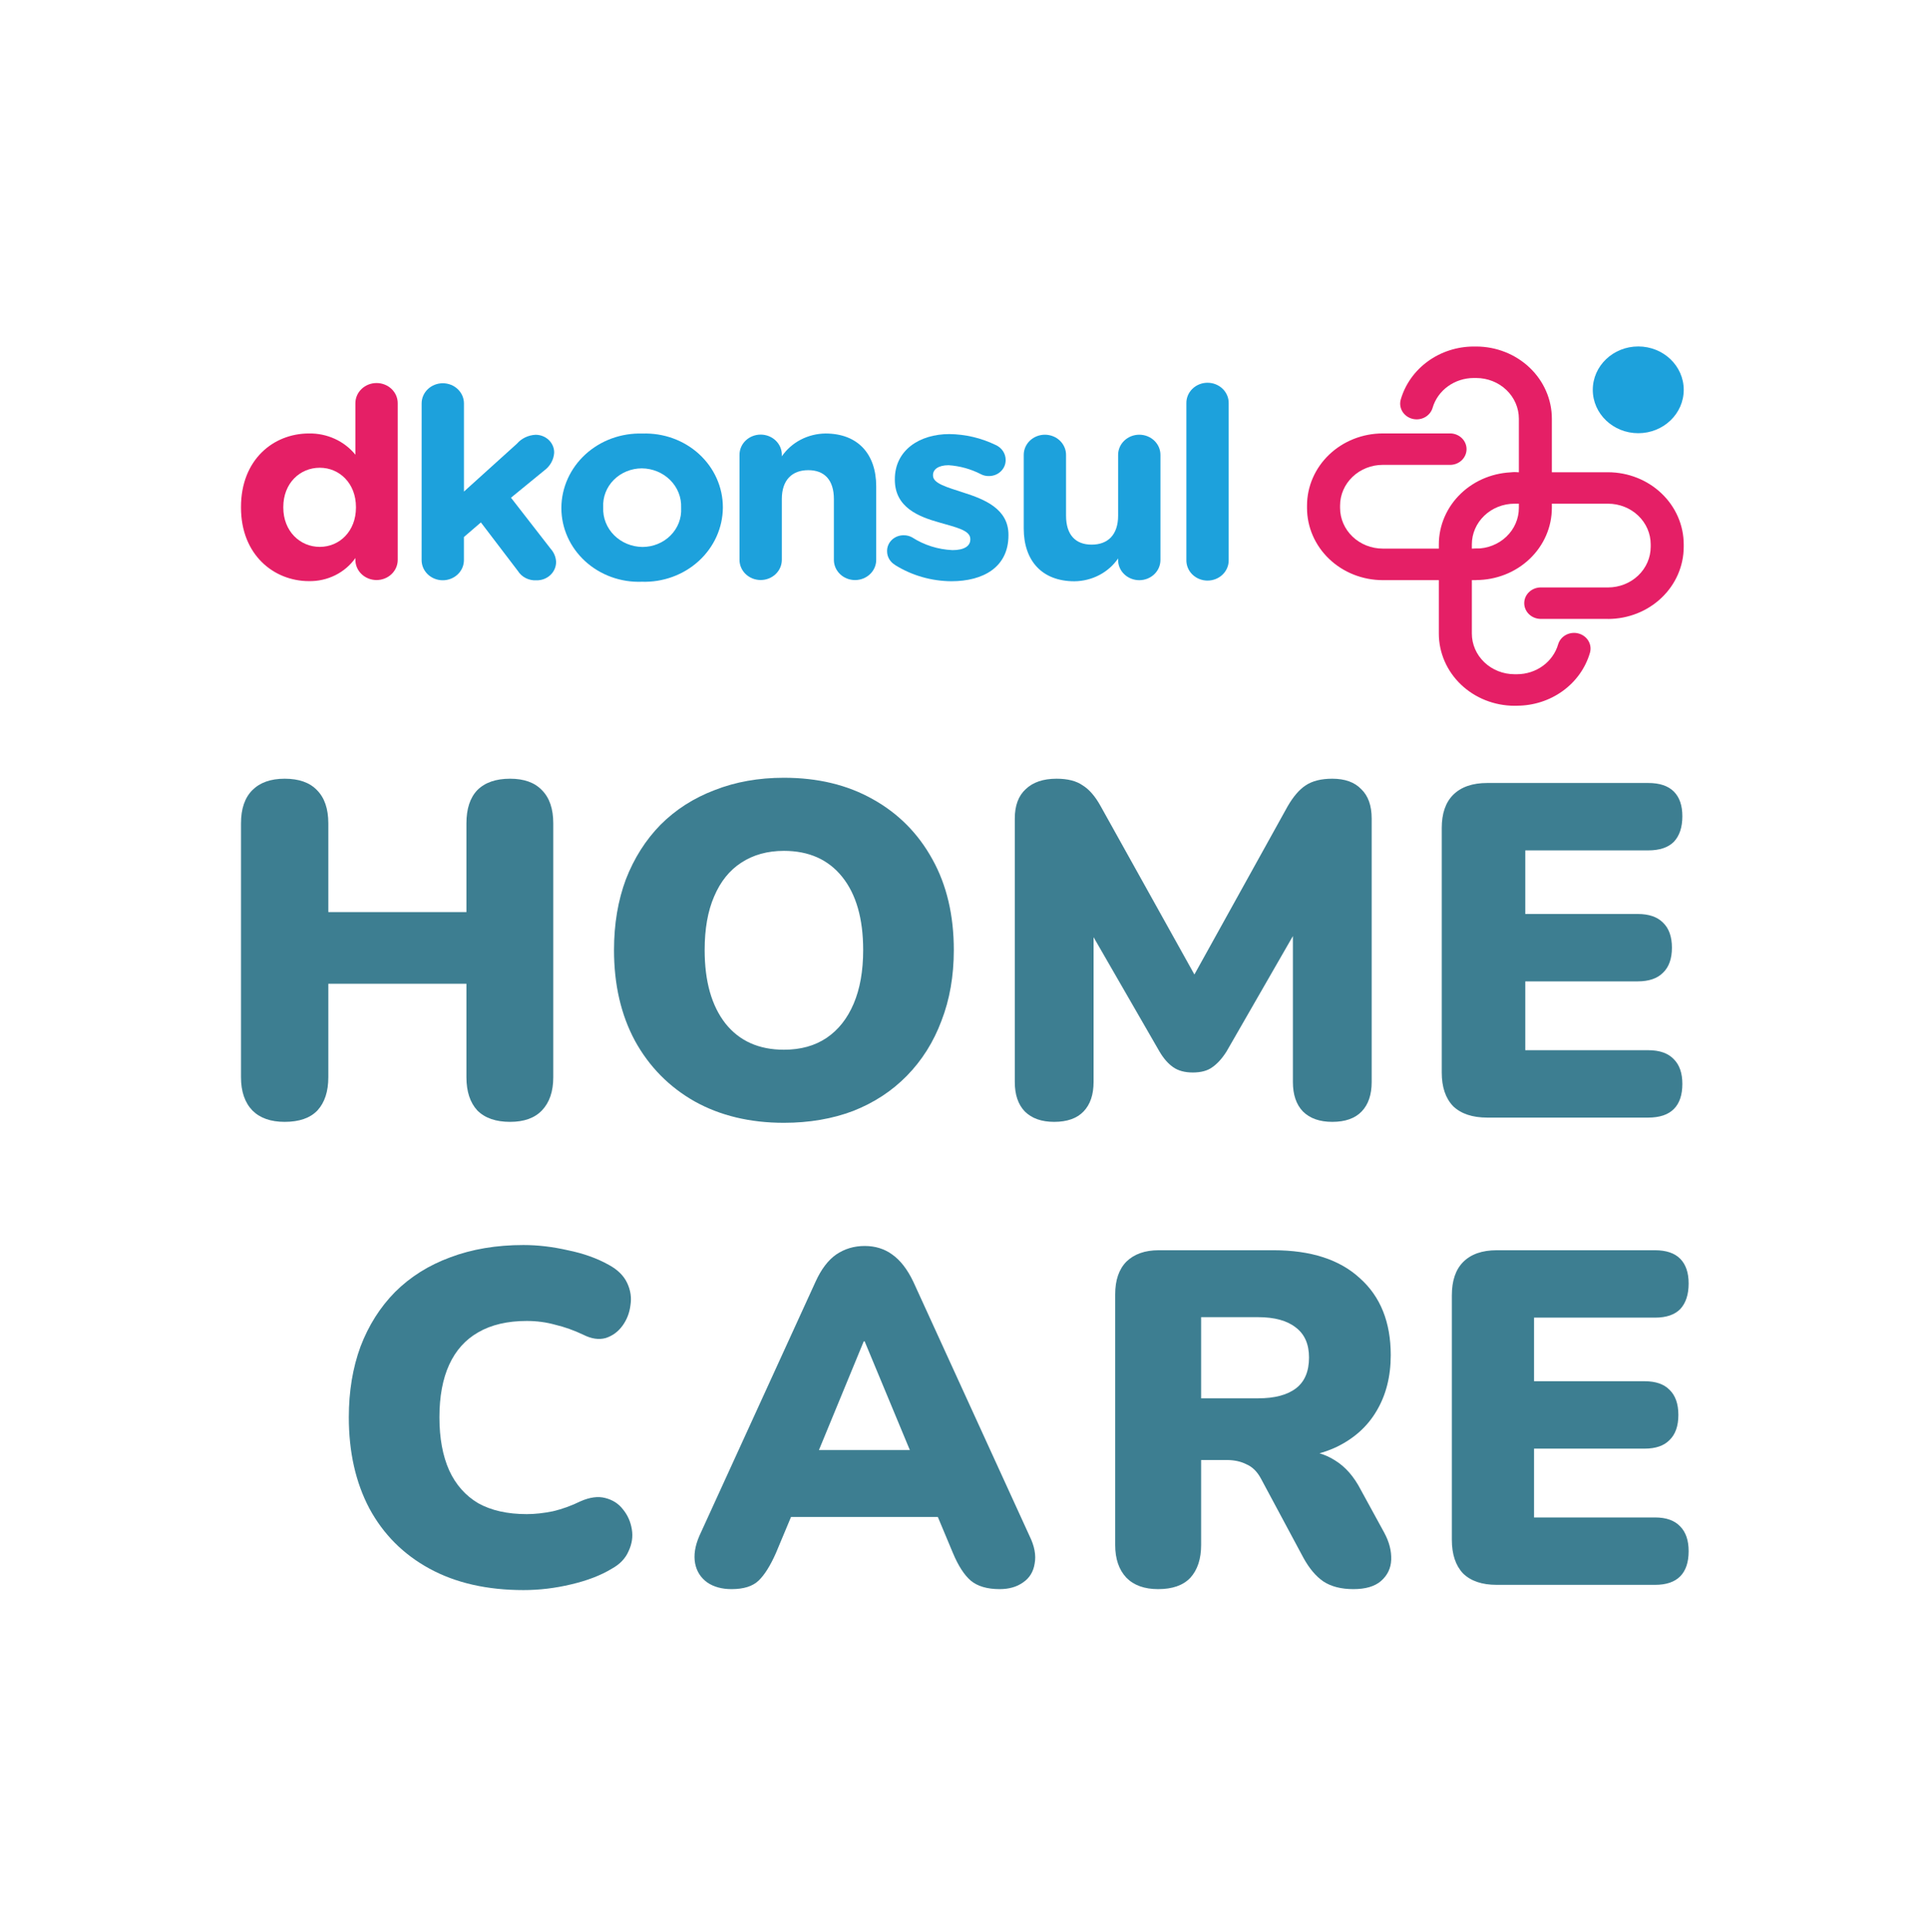 <svg width="512" height="513" viewBox="0 0 512 513" fill="none" xmlns="http://www.w3.org/2000/svg">
<path d="M105.619 148.673C105.619 150.093 105.027 151.455 103.973 152.459C102.919 153.462 101.49 154.026 99.999 154.026C98.508 154.026 97.079 153.462 96.024 152.459C94.97 151.455 94.378 150.093 94.378 148.673V148.18C93.024 150.105 91.184 151.676 89.026 152.747C86.868 153.818 84.463 154.356 82.03 154.311C72.79 154.311 64 147.395 64 134.779V134.638C64 122.015 72.649 115.105 82.03 115.105C84.408 115.061 86.763 115.549 88.908 116.528C91.052 117.508 92.926 118.952 94.378 120.746V107.066C94.378 105.646 94.97 104.285 96.024 103.281C97.079 102.277 98.508 101.713 99.999 101.713C101.49 101.713 102.919 102.277 103.973 103.281C105.027 104.285 105.619 105.646 105.619 107.066V148.666V148.673ZM75.234 134.64V134.781C75.234 141.058 79.669 145.218 84.917 145.218C90.166 145.218 94.528 141.058 94.528 134.781V134.64C94.528 128.363 90.166 124.204 84.917 124.204C79.669 124.204 75.234 128.294 75.234 134.64Z" fill="#E51F66"/>
<path d="M111.97 107.12C111.97 105.701 112.562 104.34 113.616 103.337C114.67 102.333 116.099 101.77 117.589 101.77C119.079 101.77 120.508 102.333 121.561 103.337C122.615 104.34 123.207 105.701 123.207 107.12V130.528L137.258 117.836C137.864 117.132 138.618 116.557 139.471 116.146C140.323 115.736 141.257 115.499 142.211 115.451C142.869 115.447 143.521 115.568 144.129 115.809C144.737 116.049 145.289 116.403 145.75 116.85C146.212 117.296 146.575 117.827 146.818 118.41C147.061 118.992 147.179 119.615 147.164 120.242C147.103 121.149 146.84 122.033 146.393 122.836C145.947 123.639 145.326 124.342 144.572 124.9L135.697 132.162L146.27 145.77C147.134 146.74 147.629 147.958 147.675 149.228C147.676 149.88 147.54 150.525 147.274 151.126C147.009 151.726 146.619 152.269 146.128 152.723C145.638 153.177 145.056 153.533 144.419 153.769C143.781 154.005 143.1 154.116 142.416 154.096C141.444 154.147 140.476 153.943 139.616 153.508C138.756 153.072 138.038 152.421 137.538 151.625L127.707 138.723L123.199 142.598V148.735C123.199 150.154 122.607 151.515 121.554 152.518C120.5 153.522 119.071 154.085 117.581 154.085C116.091 154.085 114.662 153.522 113.608 152.518C112.555 151.515 111.963 150.154 111.963 148.735L111.97 107.12Z" fill="#1DA1DC"/>
<path d="M149.078 134.944V134.804C149.097 132.156 149.673 129.538 150.772 127.106C151.871 124.674 153.47 122.476 155.476 120.642C157.482 118.808 159.853 117.375 162.449 116.429C165.046 115.482 167.815 115.041 170.594 115.13C173.357 115.027 176.113 115.456 178.698 116.391C181.283 117.325 183.644 118.747 185.639 120.57C187.634 122.394 189.222 124.582 190.309 127.003C191.396 129.424 191.959 132.029 191.965 134.663V134.804C191.946 137.451 191.37 140.069 190.271 142.501C189.172 144.933 187.572 147.131 185.567 148.965C183.561 150.799 181.19 152.232 178.593 153.178C175.997 154.125 173.227 154.566 170.449 154.477C167.686 154.58 164.93 154.151 162.345 153.216C159.76 152.282 157.399 150.86 155.404 149.037C153.409 147.213 151.821 145.026 150.734 142.604C149.647 140.183 149.084 137.578 149.078 134.944ZM180.881 134.944V134.804C180.937 133.461 180.71 132.122 180.213 130.865C179.715 129.608 178.958 128.459 177.986 127.486C177.014 126.513 175.846 125.735 174.553 125.199C173.26 124.664 171.867 124.381 170.456 124.367C169.062 124.368 167.682 124.639 166.401 125.164C165.12 125.688 163.965 126.455 163.005 127.418C162.044 128.381 161.3 129.52 160.816 130.765C160.332 132.011 160.119 133.337 160.189 134.663V134.804C160.133 136.146 160.361 137.485 160.858 138.742C161.355 139.999 162.112 141.148 163.084 142.121C164.057 143.094 165.224 143.872 166.517 144.408C167.811 144.943 169.204 145.226 170.614 145.24C172.008 145.239 173.388 144.968 174.669 144.443C175.95 143.919 177.106 143.152 178.066 142.189C179.026 141.226 179.771 140.087 180.255 138.842C180.739 137.597 180.952 136.27 180.881 134.944Z" fill="#1DA1DC"/>
<path d="M196.387 120.753C196.387 119.334 196.979 117.973 198.033 116.97C199.086 115.966 200.515 115.403 202.005 115.403C203.495 115.403 204.924 115.966 205.978 116.97C207.032 117.973 207.624 119.334 207.624 120.753V121.178C208.884 119.334 210.603 117.816 212.628 116.758C214.653 115.701 216.921 115.136 219.23 115.115C227.73 115.115 232.685 120.474 232.685 129.148V148.681C232.685 150.1 232.093 151.461 231.04 152.464C229.986 153.468 228.557 154.031 227.067 154.031C225.577 154.031 224.148 153.468 223.095 152.464C222.041 151.461 221.449 150.1 221.449 148.681V132.53C221.449 127.455 218.945 124.848 214.648 124.848C210.351 124.848 207.621 127.455 207.621 132.53V148.669C207.621 150.088 207.029 151.449 205.976 152.452C204.922 153.456 203.493 154.019 202.003 154.019C200.513 154.019 199.084 153.456 198.03 152.452C196.977 151.449 196.385 150.088 196.385 148.669V120.765L196.387 120.753Z" fill="#1DA1DC"/>
<path d="M237.719 150.029C237.06 149.646 236.516 149.107 236.14 148.465C235.764 147.823 235.568 147.099 235.573 146.363C235.562 145.805 235.669 145.251 235.888 144.734C236.107 144.217 236.434 143.747 236.847 143.352C237.261 142.957 237.755 142.646 238.298 142.437C238.841 142.228 239.422 142.125 240.008 142.135C240.787 142.127 241.554 142.322 242.227 142.698C245.405 144.742 249.113 145.912 252.945 146.079C256.12 146.079 257.677 144.954 257.677 143.26V143.12C257.677 140.79 253.833 140.019 249.466 138.746C243.919 137.196 237.634 134.725 237.634 127.393V127.25C237.634 119.568 244.145 115.264 252.128 115.264C256.397 115.32 260.595 116.309 264.399 118.157C265.203 118.511 265.882 119.079 266.355 119.792C266.827 120.506 267.073 121.334 267.063 122.178C267.066 122.739 266.951 123.296 266.724 123.815C266.498 124.333 266.165 124.804 265.745 125.198C265.325 125.592 264.827 125.903 264.279 126.111C263.731 126.319 263.145 126.421 262.556 126.411C261.833 126.422 261.119 126.252 260.487 125.917C257.839 124.549 254.915 123.736 251.91 123.532C249.173 123.532 247.768 124.663 247.768 126.141V126.282C247.768 128.4 251.54 129.382 255.829 130.794C261.376 132.557 267.807 135.087 267.807 142.004V142.147C267.807 150.537 261.226 154.341 252.649 154.341C247.341 154.307 242.156 152.817 237.714 150.048L237.719 150.029Z" fill="#1DA1DC"/>
<path d="M308.166 148.712C308.166 150.132 307.574 151.493 306.52 152.497C305.466 153.501 304.036 154.065 302.546 154.065C301.055 154.065 299.625 153.501 298.571 152.497C297.517 151.493 296.925 150.132 296.925 148.712V148.288C295.665 150.131 293.946 151.649 291.921 152.707C289.896 153.765 287.628 154.329 285.318 154.35C276.804 154.35 271.863 148.994 271.863 140.317V120.785C271.863 119.366 272.455 118.005 273.509 117.001C274.562 115.998 275.991 115.434 277.481 115.434C278.971 115.434 280.4 115.998 281.454 117.001C282.508 118.005 283.1 119.366 283.1 120.785V136.935C283.1 142.011 285.604 144.622 289.901 144.622C294.198 144.622 296.928 142.013 296.928 136.935V120.785C296.928 119.365 297.52 118.003 298.574 117C299.628 115.996 301.058 115.432 302.548 115.432C304.039 115.432 305.468 115.996 306.523 117C307.577 118.003 308.169 119.365 308.169 120.785V148.707L308.166 148.712Z" fill="#1DA1DC"/>
<path d="M315.054 107.103C315.038 106.391 315.172 105.683 315.447 105.021C315.722 104.359 316.134 103.755 316.657 103.246C317.18 102.737 317.805 102.333 318.494 102.057C319.184 101.781 319.924 101.639 320.672 101.639C321.42 101.639 322.161 101.781 322.85 102.057C323.54 102.333 324.164 102.737 324.687 103.246C325.211 103.755 325.622 104.359 325.897 105.021C326.173 105.683 326.306 106.391 326.29 107.103V148.704C326.306 149.416 326.173 150.124 325.897 150.786C325.622 151.449 325.211 152.052 324.687 152.561C324.164 153.07 323.54 153.474 322.85 153.75C322.161 154.026 321.42 154.169 320.672 154.169C319.924 154.169 319.184 154.026 318.494 153.75C317.805 153.474 317.18 153.07 316.657 152.561C316.134 152.052 315.722 151.449 315.447 150.786C315.172 150.124 315.038 149.416 315.054 148.704V107.103Z" fill="#1DA1DC"/>
<path d="M392.027 154.019C390.901 153.967 389.839 153.505 389.061 152.728C388.283 151.951 387.849 150.919 387.849 149.845C387.849 148.771 388.283 147.739 389.061 146.962C389.839 146.185 390.901 145.723 392.027 145.671C395.031 145.666 397.911 144.527 400.034 142.502C402.157 140.477 403.35 137.734 403.351 134.872V111.176C403.35 108.315 402.157 105.571 400.034 103.546C397.911 101.522 395.031 100.382 392.027 100.377H391.359C388.881 100.382 386.473 101.158 384.502 102.588C382.531 104.017 381.104 106.022 380.44 108.295C380.13 109.362 379.388 110.269 378.376 110.815C377.365 111.361 376.167 111.502 375.046 111.207C373.925 110.912 372.974 110.205 372.4 109.241C371.827 108.278 371.679 107.137 371.989 106.07C373.164 102.036 375.694 98.479 379.19 95.942C382.686 93.405 386.958 92.027 391.353 92.018H392.022C397.352 92.026 402.461 94.049 406.228 97.641C409.995 101.233 412.111 106.102 412.113 111.178V134.865C412.111 139.942 409.995 144.81 406.228 148.402C402.461 151.995 397.352 154.017 392.022 154.026L392.027 154.019Z" fill="#E51F66"/>
<path d="M392.022 154.052H367.183C361.852 154.043 356.743 152.02 352.977 148.428C349.21 144.836 347.094 139.968 347.092 134.891V134.254C347.094 129.178 349.21 124.309 352.977 120.717C356.743 117.125 361.852 115.103 367.183 115.094H385.281C386.407 115.145 387.469 115.607 388.246 116.384C389.024 117.161 389.458 118.194 389.458 119.267C389.458 120.341 389.024 121.373 388.246 122.151C387.469 122.928 386.407 123.39 385.281 123.441H367.195C364.191 123.446 361.312 124.586 359.189 126.61C357.066 128.635 355.873 131.379 355.871 134.24V134.877C355.873 137.738 357.066 140.482 359.189 142.506C361.312 144.531 364.191 145.671 367.195 145.676H392.034C393.16 145.727 394.222 146.189 395 146.966C395.778 147.743 396.212 148.776 396.212 149.849C396.212 150.923 395.778 151.955 395 152.733C394.222 153.51 393.16 153.972 392.034 154.023L392.022 154.052Z" fill="#E51F66"/>
<path d="M402.857 187.411H402.189C396.858 187.402 391.749 185.379 387.983 181.787C384.216 178.195 382.1 173.327 382.098 168.25V144.563C382.1 139.486 384.216 134.618 387.983 131.026C391.749 127.434 396.858 125.411 402.189 125.402C403.315 125.454 404.377 125.916 405.155 126.693C405.933 127.47 406.367 128.502 406.367 129.576C406.367 130.65 405.933 131.682 405.155 132.459C404.377 133.236 403.315 133.698 402.189 133.75C399.184 133.755 396.305 134.895 394.182 136.919C392.059 138.944 390.866 141.687 390.865 144.549V168.236C390.866 171.097 392.059 173.841 394.182 175.865C396.305 177.89 399.184 179.03 402.189 179.035H402.857C405.335 179.03 407.743 178.253 409.714 176.824C411.685 175.394 413.111 173.39 413.776 171.117C413.929 170.588 414.19 170.094 414.544 169.662C414.898 169.23 415.338 168.868 415.839 168.598C416.34 168.327 416.892 168.154 417.463 168.086C418.034 168.019 418.614 168.06 419.168 168.206C419.723 168.352 420.242 168.601 420.696 168.938C421.15 169.275 421.53 169.694 421.813 170.171C422.097 170.648 422.28 171.173 422.35 171.718C422.421 172.262 422.378 172.814 422.225 173.342C421.049 177.376 418.52 180.932 415.023 183.469C411.527 186.006 407.255 187.385 402.86 187.394L402.857 187.411Z" fill="#E51F66"/>
<path d="M427.041 164.339H408.956C407.83 164.287 406.768 163.825 405.99 163.048C405.212 162.271 404.778 161.239 404.778 160.165C404.778 159.091 405.212 158.059 405.99 157.282C406.768 156.505 407.83 156.043 408.956 155.991H427.041C430.046 155.985 432.925 154.844 435.047 152.818C437.169 150.792 438.361 148.047 438.36 145.185V144.549C438.359 141.687 437.166 138.944 435.043 136.919C432.92 134.894 430.041 133.755 427.036 133.75H402.197C401.071 133.698 400.009 133.236 399.231 132.459C398.454 131.682 398.02 130.65 398.02 129.576C398.02 128.502 398.454 127.47 399.231 126.693C400.009 125.916 401.071 125.454 402.197 125.402H427.036C432.367 125.411 437.476 127.434 441.242 131.026C445.009 134.618 447.125 139.486 447.127 144.563V145.2C447.125 150.276 445.009 155.145 441.242 158.737C437.476 162.329 432.367 164.351 427.036 164.36L427.041 164.339Z" fill="#E51F66"/>
<path d="M435.056 115.034C441.725 115.034 447.131 109.877 447.131 103.517C447.131 97.156 441.725 92 435.056 92C428.387 92 422.98 97.156 422.98 103.517C422.98 109.877 428.387 115.034 435.056 115.034Z" fill="#1DA1DC"/>
<path d="M139.019 422.227C129.345 422.227 121.035 420.336 114.09 416.555C107.144 412.774 101.811 407.439 98.09 400.55C94.452 393.66 92.633 385.594 92.633 376.352C92.633 369.462 93.666 363.203 95.734 357.574C97.883 351.944 100.943 347.113 104.912 343.08C108.963 339.047 113.841 335.981 119.547 333.88C125.335 331.696 131.825 330.604 139.019 330.604C142.823 330.604 146.75 331.066 150.802 331.99C154.936 332.83 158.574 334.132 161.716 335.897C164.031 337.157 165.644 338.753 166.553 340.686C167.463 342.618 167.752 344.593 167.421 346.609C167.173 348.626 166.47 350.432 165.313 352.028C164.155 353.625 162.667 354.717 160.848 355.305C159.029 355.809 157.044 355.515 154.895 354.423C152.414 353.247 149.933 352.365 147.453 351.776C145.055 351.104 142.533 350.768 139.887 350.768C134.761 350.768 130.461 351.776 126.988 353.793C123.598 355.725 121.035 358.582 119.299 362.363C117.562 366.144 116.694 370.807 116.694 376.352C116.694 381.897 117.562 386.602 119.299 390.467C121.035 394.248 123.598 397.147 126.988 399.163C130.461 401.096 134.761 402.062 139.887 402.062C142.037 402.062 144.352 401.81 146.833 401.306C149.313 400.718 151.753 399.836 154.15 398.659C156.631 397.567 158.822 397.273 160.724 397.777C162.708 398.281 164.279 399.289 165.437 400.802C166.677 402.314 167.463 404.078 167.793 406.095C168.124 408.027 167.835 409.96 166.925 411.892C166.098 413.825 164.61 415.379 162.46 416.555C159.566 418.32 155.969 419.706 151.67 420.714C147.453 421.723 143.236 422.227 139.019 422.227Z" fill="#3D7E91"/>
<path d="M194.272 421.975C191.709 421.975 189.559 421.386 187.822 420.21C186.086 418.95 185.011 417.27 184.598 415.169C184.184 412.985 184.556 410.548 185.714 407.859L216.597 340.308C218.085 337.031 219.904 334.636 222.054 333.124C224.286 331.612 226.808 330.856 229.62 330.856C232.431 330.856 234.87 331.612 236.937 333.124C239.087 334.636 240.947 337.031 242.518 340.308L273.401 407.859C274.724 410.548 275.179 412.985 274.766 415.169C274.435 417.354 273.401 419.034 271.665 420.21C270.011 421.386 267.944 421.975 265.463 421.975C262.156 421.975 259.593 421.218 257.774 419.706C256.037 418.194 254.466 415.757 253.061 412.396L246.363 396.391L255.045 402.818H203.946L212.752 396.391L206.054 412.396C204.566 415.757 203.036 418.194 201.465 419.706C199.894 421.218 197.496 421.975 194.272 421.975ZM229.372 356.187L214.984 391.097L211.512 385.048H247.604L244.131 391.097L229.62 356.187H229.372Z" fill="#3D7E91"/>
<path d="M307.562 421.975C303.923 421.975 301.112 420.966 299.128 418.95C297.143 416.849 296.151 413.951 296.151 410.254V343.711C296.151 339.93 297.143 337.031 299.128 335.015C301.195 332.998 304.047 331.99 307.686 331.99H338.196C348.119 331.99 355.767 334.468 361.141 339.426C366.599 344.299 369.327 351.104 369.327 359.842C369.327 365.472 368.087 370.387 365.606 374.588C363.208 378.705 359.694 381.897 355.064 384.166C350.516 386.35 344.894 387.443 338.196 387.443L339.189 385.174H345.142C348.697 385.174 351.839 386.056 354.568 387.821C357.297 389.501 359.57 392.106 361.389 395.635L367.591 406.977C368.914 409.414 369.534 411.808 369.451 414.161C369.369 416.429 368.459 418.32 366.723 419.832C365.069 421.26 362.63 421.975 359.405 421.975C356.18 421.975 353.534 421.302 351.467 419.958C349.483 418.614 347.705 416.513 346.134 413.657L334.848 392.61C333.855 390.761 332.574 389.501 331.003 388.829C329.514 388.073 327.778 387.695 325.794 387.695H318.972V410.254C318.972 413.951 318.021 416.849 316.119 418.95C314.218 420.966 311.365 421.975 307.562 421.975ZM318.972 371.311H334.103C338.486 371.311 341.834 370.429 344.15 368.664C346.465 366.9 347.622 364.169 347.622 360.472C347.622 356.944 346.465 354.297 344.15 352.533C341.834 350.684 338.486 349.76 334.103 349.76H318.972V371.311Z" fill="#3D7E91"/>
<path d="M397.461 420.84C393.575 420.84 390.598 419.832 388.531 417.816C386.546 415.715 385.554 412.732 385.554 408.868V343.963C385.554 340.098 386.546 337.157 388.531 335.141C390.598 333.04 393.575 331.99 397.461 331.99H439.506C442.483 331.99 444.715 332.746 446.204 334.258C447.692 335.771 448.436 337.955 448.436 340.812C448.436 343.753 447.692 346.021 446.204 347.617C444.715 349.13 442.483 349.886 439.506 349.886H407.383V366.774H436.777C439.671 366.774 441.863 367.53 443.351 369.042C444.922 370.555 445.707 372.781 445.707 375.722C445.707 378.663 444.922 380.889 443.351 382.401C441.863 383.914 439.671 384.67 436.777 384.67H407.383V402.944H439.506C442.483 402.944 444.715 403.742 446.204 405.339C447.692 406.851 448.436 409.036 448.436 411.892C448.436 414.833 447.692 417.059 446.204 418.572C444.715 420.084 442.483 420.84 439.506 420.84H397.461Z" fill="#3D7E91"/>
<path d="M75.595 297.9C71.898 297.9 69.041 296.892 67.025 294.876C65.008 292.775 64 289.835 64 286.054V218.628C64 214.763 65.008 211.823 67.025 209.806C69.041 207.79 71.898 206.781 75.595 206.781C79.376 206.781 82.232 207.79 84.165 209.806C86.181 211.823 87.189 214.763 87.189 218.628V242.196H123.864V218.628C123.864 214.763 124.83 211.823 126.762 209.806C128.779 207.79 131.678 206.781 135.459 206.781C139.155 206.781 141.97 207.79 143.902 209.806C145.919 211.823 146.927 214.763 146.927 218.628V286.054C146.927 289.835 145.919 292.775 143.902 294.876C141.97 296.892 139.155 297.9 135.459 297.9C131.678 297.9 128.779 296.892 126.762 294.876C124.83 292.775 123.864 289.835 123.864 286.054V261.226H87.189V286.054C87.189 289.835 86.223 292.775 84.291 294.876C82.358 296.892 79.46 297.9 75.595 297.9Z" fill="#3D7E91"/>
<path d="M208.176 298.152C199.186 298.152 191.288 296.262 184.483 292.481C177.677 288.616 172.384 283.239 168.603 276.349C164.906 269.46 163.058 261.436 163.058 252.278C163.058 245.388 164.108 239.129 166.208 233.5C168.393 227.87 171.46 223.039 175.408 219.006C179.441 214.973 184.23 211.907 189.776 209.806C195.321 207.622 201.454 206.529 208.176 206.529C217.166 206.529 225.022 208.42 231.743 212.201C238.549 215.981 243.842 221.317 247.623 228.206C251.404 235.012 253.294 243.036 253.294 252.278C253.294 259.167 252.202 265.427 250.018 271.056C247.917 276.685 244.85 281.559 240.818 285.676C236.869 289.708 232.122 292.817 226.576 295.002C221.031 297.102 214.898 298.152 208.176 298.152ZM208.176 278.744C212.629 278.744 216.41 277.694 219.519 275.593C222.627 273.493 225.022 270.468 226.702 266.519C228.383 262.57 229.223 257.823 229.223 252.278C229.223 243.96 227.374 237.49 223.678 232.869C219.981 228.248 214.814 225.938 208.176 225.938C203.807 225.938 200.026 226.988 196.833 229.089C193.725 231.105 191.33 234.088 189.65 238.037C187.969 241.901 187.129 246.649 187.129 252.278C187.129 260.596 188.978 267.107 192.674 271.812C196.371 276.433 201.538 278.744 208.176 278.744Z" fill="#3D7E91"/>
<path d="M279.949 297.9C276.589 297.9 273.984 296.976 272.135 295.128C270.371 293.279 269.489 290.675 269.489 287.314V217.368C269.489 213.923 270.455 211.318 272.388 209.554C274.32 207.706 277.051 206.781 280.579 206.781C283.52 206.781 285.831 207.369 287.511 208.546C289.275 209.638 290.872 211.486 292.3 214.091L319.396 262.738H314.985L341.956 214.091C343.468 211.486 345.064 209.638 346.745 208.546C348.509 207.369 350.862 206.781 353.802 206.781C357.163 206.781 359.726 207.706 361.49 209.554C363.339 211.318 364.263 213.923 364.263 217.368V287.314C364.263 290.675 363.381 293.279 361.616 295.128C359.852 296.976 357.247 297.9 353.802 297.9C350.442 297.9 347.837 296.976 345.989 295.128C344.224 293.279 343.342 290.675 343.342 287.314V243.96H345.989L325.698 279.248C324.522 281.097 323.261 282.483 321.917 283.407C320.657 284.331 318.934 284.793 316.75 284.793C314.649 284.793 312.927 284.331 311.583 283.407C310.238 282.483 309.02 281.097 307.928 279.248L287.511 243.834H290.41V287.314C290.41 290.675 289.528 293.279 287.763 295.128C285.999 296.976 283.394 297.9 279.949 297.9Z" fill="#3D7E91"/>
<path d="M394.969 296.766C391.02 296.766 387.996 295.758 385.895 293.741C383.879 291.641 382.87 288.658 382.87 284.793V219.888C382.87 216.023 383.879 213.083 385.895 211.066C387.996 208.966 391.02 207.916 394.969 207.916H437.693C440.718 207.916 442.986 208.672 444.499 210.184C446.011 211.696 446.767 213.881 446.767 216.738C446.767 219.678 446.011 221.947 444.499 223.543C442.986 225.056 440.718 225.812 437.693 225.812H405.052V242.7H434.921C437.861 242.7 440.088 243.456 441.6 244.968C443.196 246.481 443.995 248.707 443.995 251.648C443.995 254.588 443.196 256.815 441.6 258.327C440.088 259.84 437.861 260.596 434.921 260.596H405.052V278.87H437.693C440.718 278.87 442.986 279.668 444.499 281.265C446.011 282.777 446.767 284.961 446.767 287.818C446.767 290.759 446.011 292.985 444.499 294.498C442.986 296.01 440.718 296.766 437.693 296.766H394.969Z" fill="#3D7E91"/>
</svg>
